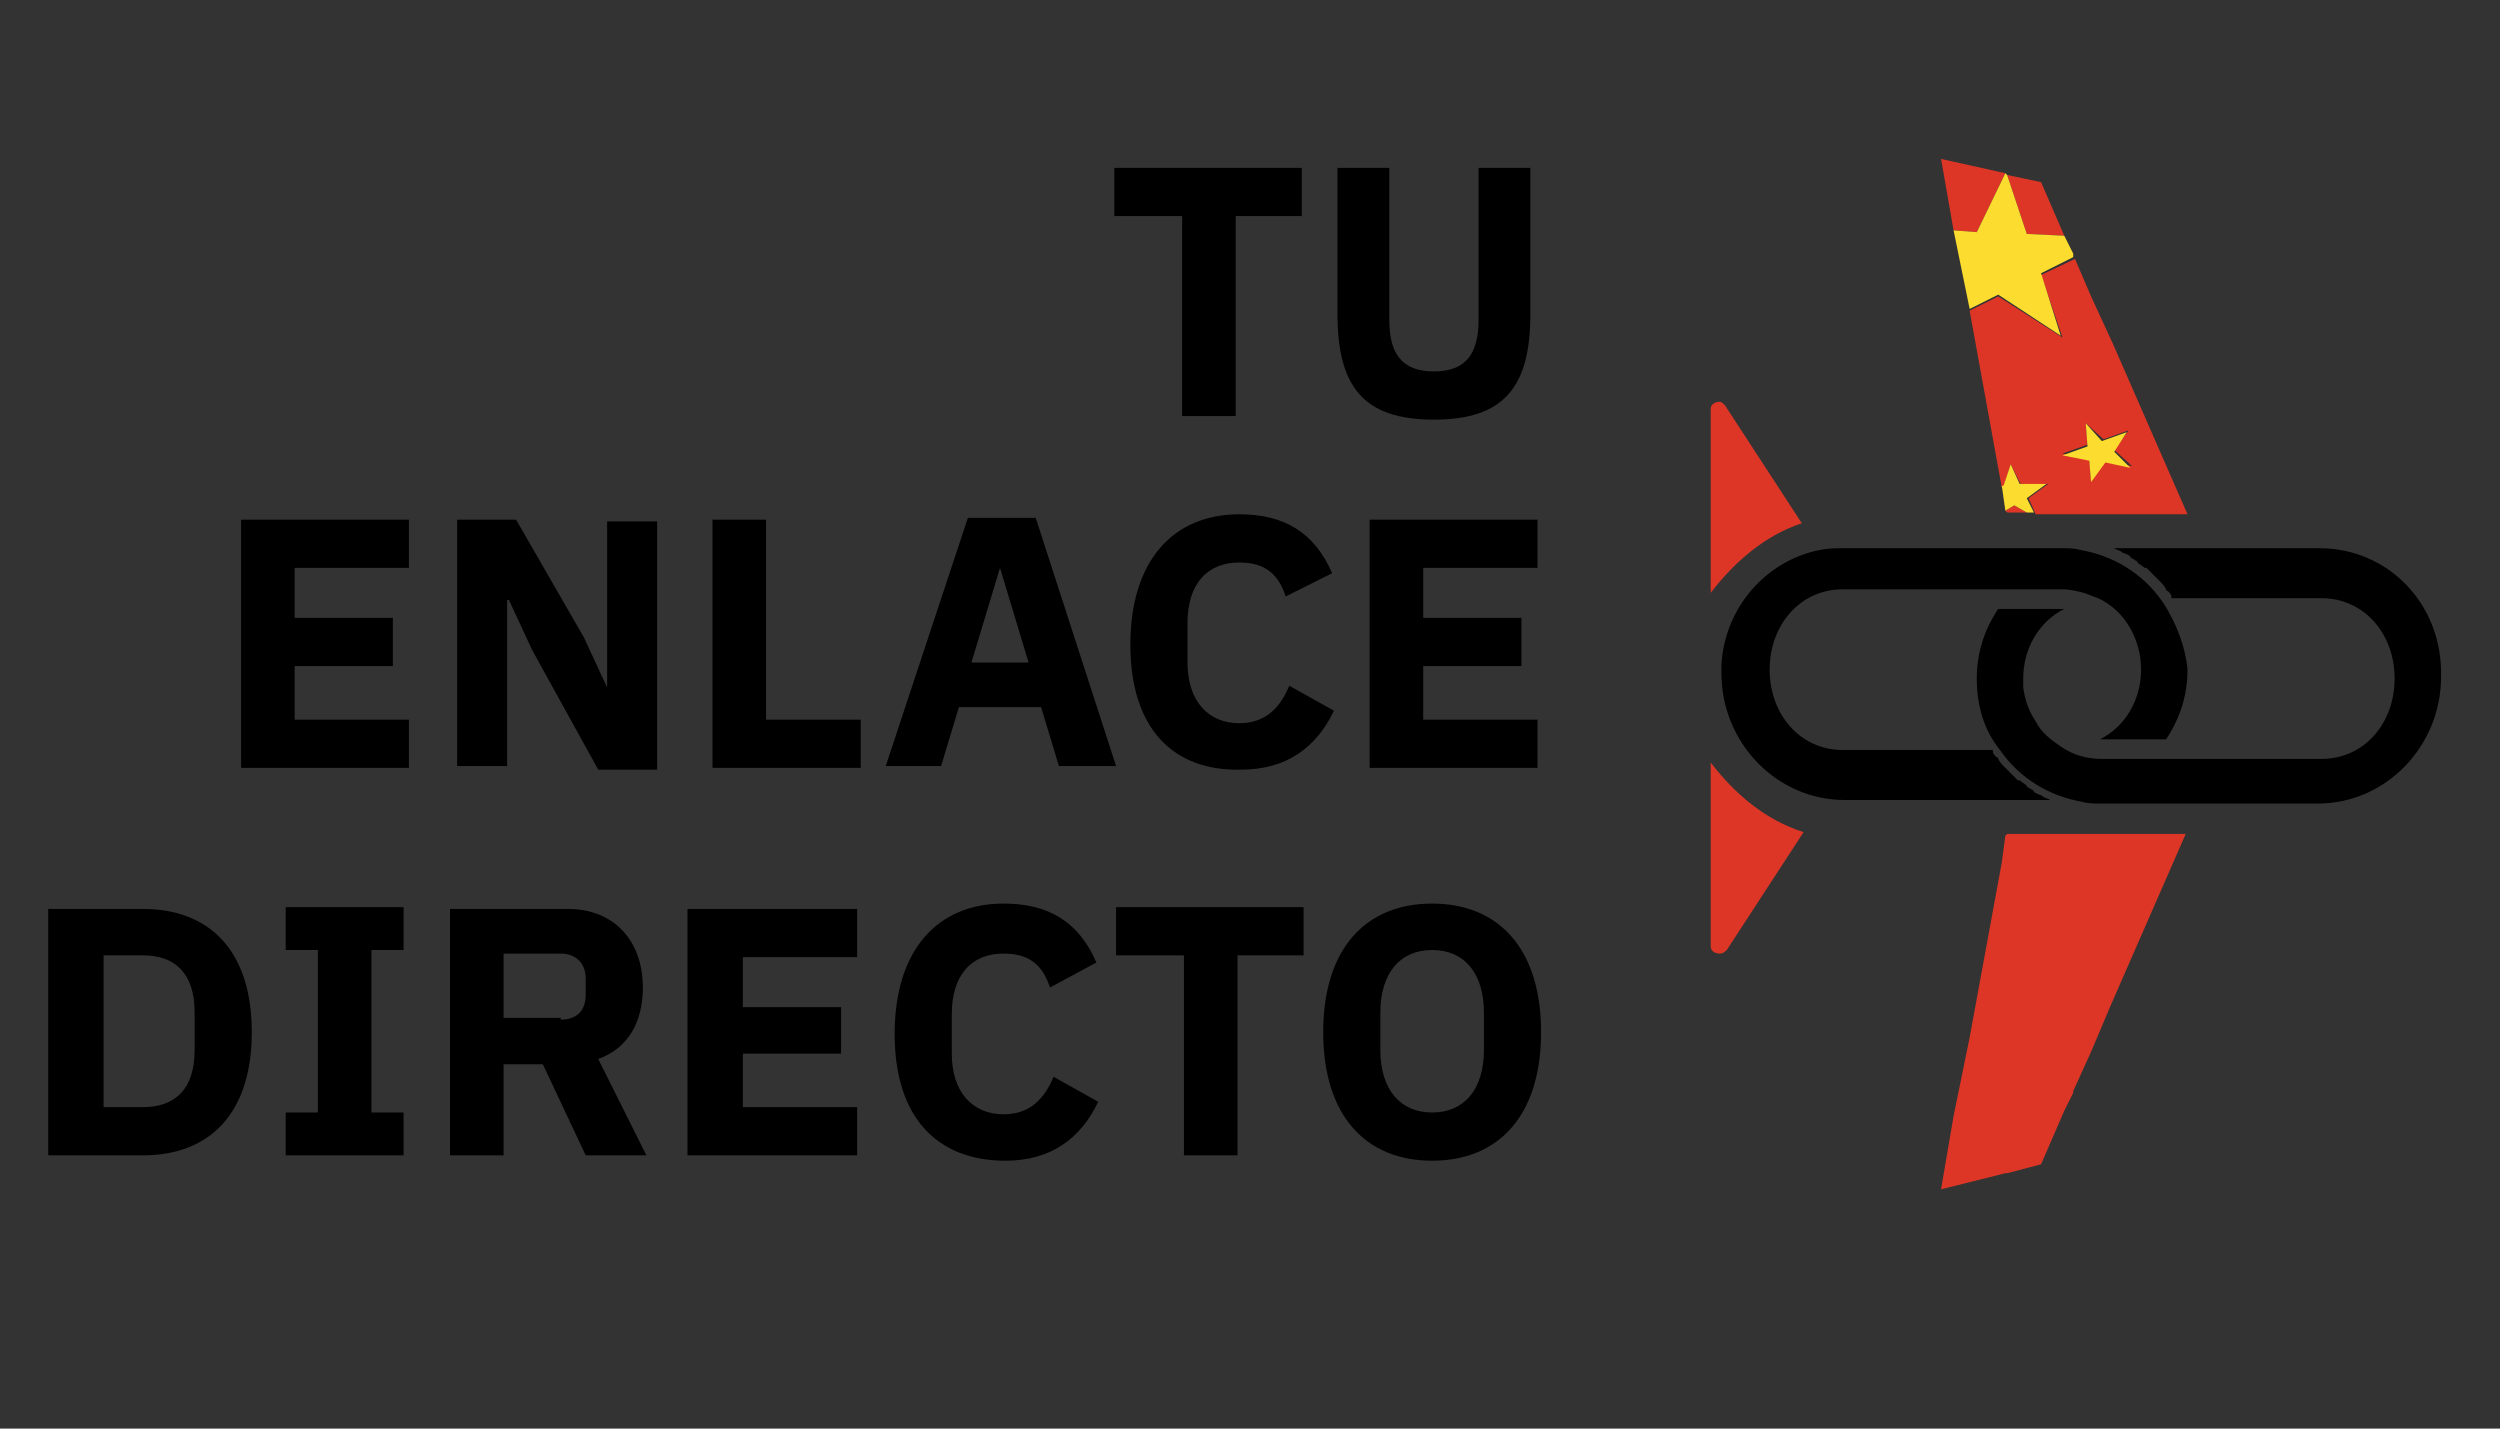 <?xml version="1.0" encoding="utf-8"?>
<!-- Generator: Adobe Illustrator 18.0.0, SVG Export Plug-In . SVG Version: 6.00 Build 0)  -->
<!DOCTYPE svg PUBLIC "-//W3C//DTD SVG 1.1//EN" "http://www.w3.org/Graphics/SVG/1.1/DTD/svg11.dtd">
<svg version="1.1" xmlns="http://www.w3.org/2000/svg" xmlns:xlink="http://www.w3.org/1999/xlink" x="0px" y="0px"
	 viewBox="0 0 140 80" style="enable-background:new 0 0 140 80;" xml:space="preserve">
<rect x="0" y="0" width="140" height="80" fill="#333333" stroke="none"/>
<g id="guias" style="display:none;">
</g>
<g id="fondo">
</g>
<g id="Capa_1">
	<g>
		<path style="fill:#FFFFFF;" d="M126.7,47.6C126.7,47.6,126.7,47.6,126.7,47.6L126.7,47.6C126.7,47.6,126.7,47.6,126.7,47.6z"/>
		<path style="fill:#FFFFFF;" d="M129.9,44.6c-0.1-0.1-0.3-0.1-0.4-0.2C129.7,44.5,129.8,44.6,129.9,44.6z"/>
		<path d="M128.8,55.4C128.8,55.4,128.8,55.4,128.8,55.4L128.8,55.4C128.8,55.4,128.8,55.4,128.8,55.4z"/>
		<path d="M131.3,45.5C131.3,45.5,131.3,45.5,131.3,45.5C131.3,45.5,131.3,45.5,131.3,45.5z"/>
		<path d="M130.9,45.2C130.8,45.2,130.8,45.2,130.9,45.2C130.8,45.2,130.8,45.2,130.9,45.2z"/>
		<path d="M132,46.2C132,46.2,132,46.2,132,46.2C132,46.2,132,46.2,132,46.2z"/>
		<path d="M129.9,44.7C129.9,44.7,129.9,44.6,129.9,44.7C129.9,44.6,129.9,44.7,129.9,44.7z"/>
		<path d="M129.9,30.7h-11.6c0,0,0,0,0.1,0c0.1,0.1,0.3,0.1,0.4,0.2c0,0,0,0,0,0c0.1,0.1,0.3,0.1,0.4,0.2c0,0,0.1,0,0.1,0.1
			c0.1,0.1,0.2,0.1,0.3,0.2c0,0,0.1,0,0.1,0.1c0.1,0.1,0.3,0.2,0.4,0.3c0,0,0,0,0.1,0c0.1,0.1,0.2,0.2,0.3,0.3c0,0,0.1,0.1,0.1,0.1
			c0.1,0.1,0.2,0.2,0.3,0.3c0,0,0,0,0.1,0.1c0.1,0.1,0.2,0.2,0.3,0.4c0,0,0,0.1,0.1,0.1c0.1,0.1,0.2,0.2,0.2,0.3c0,0,0,0,0,0.1h8.4
			c2.4,0,4.1,2,4.1,4.5c0,2.5-1.7,4.5-4.1,4.5h-8.4h-3.9c-0.8,0-1.6-0.2-2.3-0.7c-0.6-0.4-1.1-0.8-1.4-1.4c-0.4-0.6-0.6-1.2-0.7-1.9
			c0-0.2,0-0.3,0-0.5c0-1.7,0.9-3.2,2.3-3.9c0,0,0,0-0.1,0h-3.6c-0.8,1.2-1.2,2.5-1.2,3.9c0,1.5,0.4,2.9,1.3,4
			c1.1,1.6,2.8,2.6,4.6,2.9c0.3,0.1,0.7,0.1,1,0.1h12.2c3.8,0,6.9-3.2,6.9-7.1C136.8,33.8,133.7,30.7,129.9,30.7z"/>
		<path style="fill:#DD3627;" d="M96.3,53.4c-0.2,0-0.5-0.1-0.5-0.4V42.7c1.3,1.7,3,3.2,5.2,3.9l-4.3,6.6
			C96.5,53.4,96.4,53.4,96.3,53.4z"/>
		<path style="fill:#DD3627;" d="M96.3,22.5c-0.2,0-0.5,0.1-0.5,0.4v10.3c1.3-1.7,3-3.2,5.1-3.9l-4.3-6.6
			C96.5,22.6,96.4,22.5,96.3,22.5z"/>
		<path d="M121.1,33.7c-1.1-1.6-2.8-2.6-4.6-2.9c-0.3-0.1-0.7-0.1-1-0.1h-12.2c-0.5,0-0.9,0-1.4,0.1c-3,0.6-5.3,3.2-5.5,6.4
			c0,0.2,0,0.3,0,0.5c0,3.9,3.1,7.1,6.9,7.1h11.6c0,0,0,0-0.1,0c-0.1-0.1-0.3-0.1-0.4-0.2c0,0,0,0,0,0c-0.1-0.1-0.3-0.1-0.4-0.2
			c0,0-0.1,0-0.1-0.1c-0.1-0.1-0.2-0.1-0.3-0.2c0,0-0.1,0-0.1-0.1c-0.1-0.1-0.3-0.2-0.4-0.3c0,0,0,0-0.1,0c-0.1-0.1-0.2-0.2-0.3-0.3
			c0,0-0.1-0.1-0.1-0.1c-0.1-0.1-0.2-0.2-0.3-0.3c0,0,0,0-0.1-0.1c-0.1-0.1-0.2-0.2-0.3-0.4c0,0,0-0.1-0.1-0.1
			c-0.1-0.1-0.2-0.2-0.2-0.3c0,0,0,0,0-0.1h-8.4c-2.4,0-4.1-2-4.1-4.5c0-2.5,1.7-4.5,4.1-4.5h8.4h3.9c0.4,0,0.8,0.1,1.2,0.2
			c0.3,0.1,0.5,0.2,0.8,0.3c1.5,0.7,2.4,2.3,2.4,4c0,1.7-0.9,3.2-2.3,3.9c0,0,0,0,0.1,0h3.6c0.8-1.2,1.2-2.5,1.2-3.9
			C122.4,36.3,121.9,34.9,121.1,33.7z"/>
		<g>
			<polygon style="fill:#DD3627;" points="112.3,28.6 112.4,28.7 113.5,28.7 112.8,28.3 			"/>
			<polygon style="fill:#DD3627;" points="112.3,9.7 108.7,8.9 109.4,12.9 110.7,13 			"/>
			<path style="fill:#DD3627;" d="M112.6,26l0.6,1.2l1.5-0.1l-1.1,0.8l0.4,0.9h8.5l-4.2-9.6l-1.2-2.6l-0.9-2.1l-1.9,0.9l1.2,3.5
				l-3.6-2.3l-1.6,0.8l1.8,9.9l0.1,0L112.6,26z M116.8,23.7l1,0.9l1.4-0.5l-0.8,1.1l1,0.9l-1.5-0.3l-0.8,1.1l-0.1-1.2l-1.5-0.3
				l1.4-0.5L116.8,23.7z"/>
			<polygon style="fill:#DD3627;" points="115.6,13.2 114.3,10.2 112.4,9.8 113.5,13.1 			"/>
			<polygon style="fill:#FBDC2F;" points="117,25.8 117.1,27 117.9,25.9 119.3,26.2 118.4,25.3 119.1,24.2 117.7,24.7 116.8,23.7 
				116.9,25 115.5,25.5 			"/>
			<polygon style="fill:#FBDC2F;" points="113.5,27.9 114.6,27.1 113.1,27.1 112.6,26 112.2,27.2 112.1,27.2 112.3,28.6 112.8,28.3 
				113.5,28.7 113.9,28.7 			"/>
			<polygon style="fill:#FBDC2F;" points="115.4,18.8 114.3,15.3 116.1,14.4 116.1,14.2 115.6,13.2 113.5,13.1 112.4,9.8 112.3,9.7 
				110.7,13 109.4,12.9 110.3,17.3 111.9,16.5 			"/>
		</g>
		<polygon style="fill:#DD3627;" points="113.9,46.7 113.5,46.7 112.4,46.7 112.3,46.8 112.1,48.3 110.3,58.1 109.4,62.5 
			108.7,66.6 112.3,65.7 112.4,65.7 114.3,65.2 115.6,62.2 116.1,61.2 116.1,61.1 117.1,58.9 118.2,56.3 122.4,46.7 		"/>
		<g>
			<path d="M69.2,12.1v11.2h-3V12.1h-3.8V9.4h10.5v2.7H69.2z"/>
			<path d="M77.8,9.4v8.5c0,1.9,0.7,2.9,2.5,2.9c1.8,0,2.5-1,2.5-2.9V9.4h2.9v8.2c0,4.1-1.5,5.9-5.4,5.9s-5.4-1.8-5.4-5.9V9.4H77.8z
				"/>
			<path d="M13.5,42.9V29.1h9.4v2.7h-6.4v2.8H22v2.7h-5.5v3h6.4v2.7H13.5z"/>
			<path d="M29.8,36.4l-1.3-2.8h-0.1v9.3h-2.8V29.1h3.3l3.8,6.6l1.3,2.8H34v-9.3h2.8v13.9h-3.3L29.8,36.4z"/>
			<path d="M39.9,42.9V29.1h3v11.2h5.3v2.7H39.9z"/>
			<path d="M59.3,42.9l-1-3.3h-4.6l-1,3.3h-3.1l4.6-13.9H58l4.5,13.9H59.3z M56,31.8L56,31.8l-1.6,5.3h3.2L56,31.8z"/>
			<path d="M63.3,36.1c0-4.7,2.4-7.3,6.1-7.3c2.5,0,4.2,1,5.2,3.3L72,33.4c-0.4-1.2-1.1-1.9-2.6-1.9c-1.8,0-2.9,1.2-2.9,3.4v2.2
				c0,2.2,1.2,3.4,2.9,3.4c1.5,0,2.3-0.9,2.8-2.1l2.5,1.4c-1,2.1-2.7,3.3-5.2,3.3C65.7,43.2,63.3,40.8,63.3,36.1z"/>
			<path d="M76.7,42.9V29.1h9.4v2.7h-6.4v2.8h5.5v2.7h-5.5v3h6.4v2.7H76.7z"/>
			<path d="M2.7,50.9H8c3.7,0,6.1,2.3,6.1,6.9c0,4.6-2.4,6.9-6.1,6.9H2.7V50.9z M8,62c1.8,0,2.9-1,2.9-3.2v-2.1
				c0-2.2-1.1-3.2-2.9-3.2H5.8V62H8z"/>
			<path d="M16,64.7v-2.4h1.8v-9.1H16v-2.4h6.6v2.4h-1.8v9.1h1.8v2.4H16z"/>
			<path d="M28.2,64.7h-3V50.9h6.6c2.6,0,4.2,1.8,4.2,4.4c0,1.9-0.8,3.4-2.5,4l2.7,5.4h-3.4l-2.4-5.1h-2.2V64.7z M31.4,57.1
				c0.9,0,1.4-0.5,1.4-1.4v-0.9c0-0.9-0.6-1.4-1.4-1.4h-3.2v3.6H31.4z"/>
			<path d="M38.5,64.7V50.9H48v2.7h-6.4v2.8h5.5V59h-5.5v3H48v2.7H38.5z"/>
			<path d="M50.1,57.9c0-4.7,2.4-7.3,6.1-7.3c2.5,0,4.2,1,5.2,3.3l-2.6,1.4c-0.4-1.2-1.1-1.9-2.6-1.9c-1.8,0-2.9,1.2-2.9,3.4v2.2
				c0,2.2,1.2,3.4,2.9,3.4c1.5,0,2.3-0.9,2.8-2.1l2.5,1.4c-1,2.1-2.7,3.3-5.2,3.3C52.5,65,50.1,62.6,50.1,57.9z"/>
			<path d="M69.3,53.5v11.2h-3V53.5h-3.8v-2.7h10.5v2.7H69.3z"/>
			<path d="M74.1,57.8c0-4.7,2.4-7.2,6.1-7.2s6.1,2.5,6.1,7.2c0,4.7-2.4,7.2-6.1,7.2S74.1,62.5,74.1,57.8z M83.1,58.8v-2.1
				c0-2.2-1.1-3.5-2.9-3.5c-1.8,0-2.9,1.3-2.9,3.5v2.1c0,2.2,1.1,3.5,2.9,3.5C82,62.3,83.1,61,83.1,58.8z"/>
		</g>
	</g>
</g>
<g id="Capa_4">
</g>
</svg>
